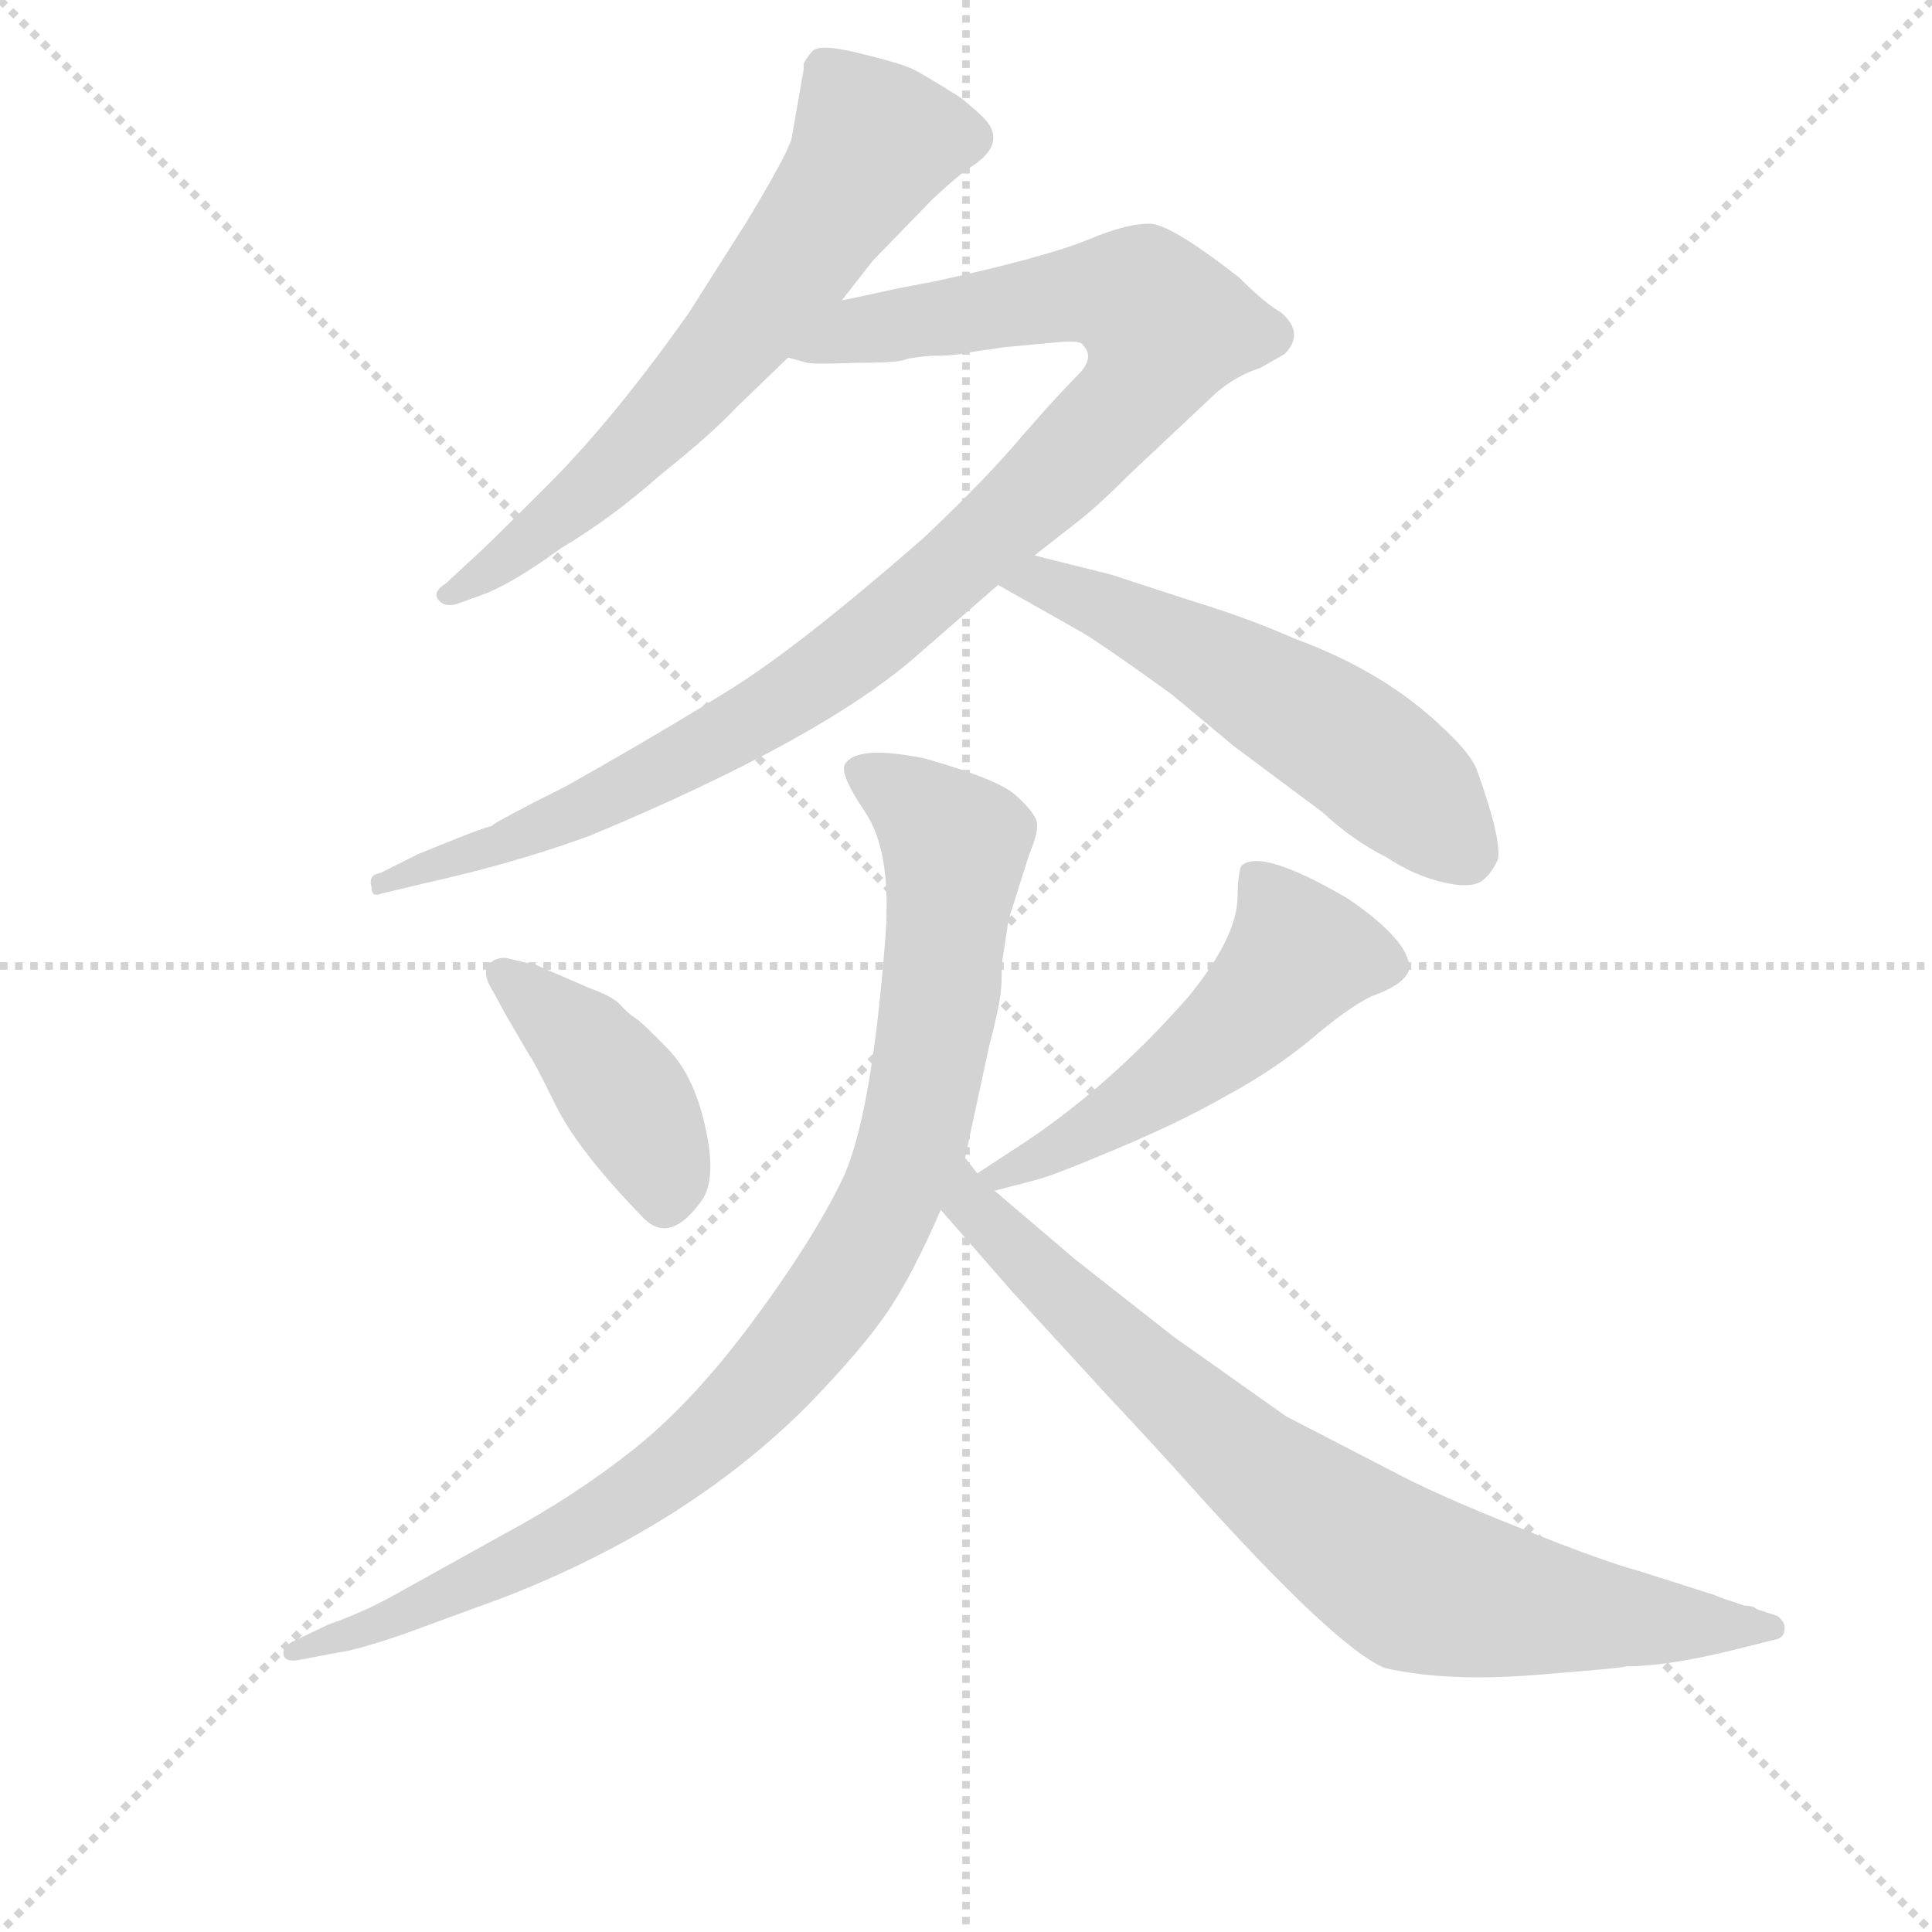 <svg version="1.1" viewBox="0 0 1024 1024" xmlns="http://www.w3.org/2000/svg">
  <g stroke="lightgray" stroke-dasharray="1,1" stroke-width="1" transform="scale(4, 4)">
    <line x1="0" y1="0" x2="256" y2="256"></line>
    <line x1="256" y1="0" x2="0" y2="256"></line>
    <line x1="128" y1="0" x2="128" y2="256"></line>
    <line x1="0" y1="128" x2="256" y2="128"></line>
  </g>
  <g transform="scale(0.92, -0.92) translate(60, -830)">
    <style type="text/css">
      
        @keyframes keyframes0 {
          from {
            stroke: blue;
            stroke-dashoffset: 669;
            stroke-width: 128;
          }
          69% {
            animation-timing-function: step-end;
            stroke: blue;
            stroke-dashoffset: 0;
            stroke-width: 128;
          }
          to {
            stroke: black;
            stroke-width: 1024;
          }
        }
        #make-me-a-hanzi-animation-0 {
          animation: keyframes0 0.794s both;
          animation-delay: 0s;
          animation-timing-function: linear;
        }
      
        @keyframes keyframes1 {
          from {
            stroke: blue;
            stroke-dashoffset: 1043;
            stroke-width: 128;
          }
          77% {
            animation-timing-function: step-end;
            stroke: blue;
            stroke-dashoffset: 0;
            stroke-width: 128;
          }
          to {
            stroke: black;
            stroke-width: 1024;
          }
        }
        #make-me-a-hanzi-animation-1 {
          animation: keyframes1 1.099s both;
          animation-delay: 0.794s;
          animation-timing-function: linear;
        }
      
        @keyframes keyframes2 {
          from {
            stroke: blue;
            stroke-dashoffset: 568;
            stroke-width: 128;
          }
          65% {
            animation-timing-function: step-end;
            stroke: blue;
            stroke-dashoffset: 0;
            stroke-width: 128;
          }
          to {
            stroke: black;
            stroke-width: 1024;
          }
        }
        #make-me-a-hanzi-animation-2 {
          animation: keyframes2 0.712s both;
          animation-delay: 1.893s;
          animation-timing-function: linear;
        }
      
        @keyframes keyframes3 {
          from {
            stroke: blue;
            stroke-dashoffset: 422;
            stroke-width: 128;
          }
          58% {
            animation-timing-function: step-end;
            stroke: blue;
            stroke-dashoffset: 0;
            stroke-width: 128;
          }
          to {
            stroke: black;
            stroke-width: 1024;
          }
        }
        #make-me-a-hanzi-animation-3 {
          animation: keyframes3 0.593s both;
          animation-delay: 2.605s;
          animation-timing-function: linear;
        }
      
        @keyframes keyframes4 {
          from {
            stroke: blue;
            stroke-dashoffset: 529;
            stroke-width: 128;
          }
          63% {
            animation-timing-function: step-end;
            stroke: blue;
            stroke-dashoffset: 0;
            stroke-width: 128;
          }
          to {
            stroke: black;
            stroke-width: 1024;
          }
        }
        #make-me-a-hanzi-animation-4 {
          animation: keyframes4 0.681s both;
          animation-delay: 3.199s;
          animation-timing-function: linear;
        }
      
        @keyframes keyframes5 {
          from {
            stroke: blue;
            stroke-dashoffset: 979;
            stroke-width: 128;
          }
          76% {
            animation-timing-function: step-end;
            stroke: blue;
            stroke-dashoffset: 0;
            stroke-width: 128;
          }
          to {
            stroke: black;
            stroke-width: 1024;
          }
        }
        #make-me-a-hanzi-animation-5 {
          animation: keyframes5 1.047s both;
          animation-delay: 3.879s;
          animation-timing-function: linear;
        }
      
        @keyframes keyframes6 {
          from {
            stroke: blue;
            stroke-dashoffset: 820;
            stroke-width: 128;
          }
          73% {
            animation-timing-function: step-end;
            stroke: blue;
            stroke-dashoffset: 0;
            stroke-width: 128;
          }
          to {
            stroke: black;
            stroke-width: 1024;
          }
        }
        #make-me-a-hanzi-animation-6 {
          animation: keyframes6 0.917s both;
          animation-delay: 4.926s;
          animation-timing-function: linear;
        }
      
    </style>
    
      <path d="M 370 702 L 337 650 Q 294 589 255.5 550.5 Q 217 512 211 507 L 197 494 Q 189 489 192.5 484.5 Q 196 480 203 482 L 217 487 Q 234 493 263 514 Q 293 532 320 556 Q 350 580 364 595 L 394 624 L 425 657 L 443 680 L 478 716 Q 491 728 498 733 Q 518 745 510 758 Q 507 763 493 774 Q 471 788 464 791 Q 457 794 434.5 799.5 Q 412 805 408 800.5 Q 404 796 403 793 L 403 790 L 396 750 Q 393 740 370 702 Z" fill="lightgray"></path>
    
      <path d="M 394 624 L 405 621 Q 409 620 434 621 Q 458 621 462 623 Q 465 624 476 625 Q 487 625 493 626 Q 498 627 505 628 Q 512 629 519 630 L 551 633 Q 563 634 564 631 Q 571 624 561 614 Q 550 603 529 579 Q 509 555 472 520 Q 401 458 361 433 Q 321 408 266 377 Q 226 357 223 354 Q 220 354 181 338 L 159 327 Q 152 326 154 319 Q 154 313 159 315 L 184 321 Q 238 333 281 349 Q 415 405 469 453 L 515 493 L 536 510 L 559 528 Q 571 537 591 557 L 641 604 Q 653 614 666 618 L 680 626 Q 692 638 678 650 Q 669 655 654 670 Q 617 699 604 701 Q 591 702 567 692 Q 543 682 479 668 L 458 664 Q 426 657 425 657 C 396 651 364 628 394 624 Z" fill="lightgray"></path>
    
      <path d="M 515 493 L 561 467 Q 572 461 615 430 L 651 400 L 702 362 Q 719 346 739 336 Q 754 326 770 322 Q 786 318 793 322 Q 799 326 803 335 Q 805 347 791 386 Q 788 395 772 410 Q 738 443 686 462 Q 659 474 626 484 L 580 499 L 536 510 C 507 517 489 508 515 493 Z" fill="lightgray"></path>
    
      <path d="M 232 278 Q 226 279 221 274 Q 218 268 224 259 L 231 246 L 245 222 Q 247 220 260 193.5 Q 273 167 311 128 Q 326 113 344 138 Q 353 150 346.5 180 Q 340 210 325 225.5 Q 310 241 306 243.5 Q 302 246 297.5 251 Q 293 256 279 261 L 249 274 L 232 278 Z" fill="lightgray"></path>
    
      <path d="M 513 144 L 536 150 Q 545 152 583 168 Q 621 184 647 199 Q 673 213 695 231 Q 716 249 730 256 Q 750 263 752 272 Q 752 288 717 312 Q 666 342 655 331 Q 653 325 653 314 Q 653 290 624 255 Q 579 204 529 171 L 503 154 C 478 138 484 136 513 144 Z" fill="lightgray"></path>
    
      <path d="M 521 300 L 533 338 Q 539 352 537 357.5 Q 535 363 525 372 Q 515 381 473 393 Q 434 401 427 390 Q 423 385 438.5 362 Q 454 339 450 289 Q 442 185 425 150 Q 408 115 373.5 68.5 Q 339 22 305 -5 Q 271 -32 230 -54 L 167 -89 Q 149 -99 129 -106 L 108 -116 Q 102 -120 103.5 -124 Q 105 -128 114 -126 L 135 -122 Q 144 -121 171 -112 L 231 -90 Q 336 -49 405 20 Q 437 53 451.5 74.5 Q 466 96 482 133 L 496 163 L 510 228 Q 517 254 517 265 Q 517 276 518 280 L 521 300 Z" fill="lightgray"></path>
    
      <path d="M 482 133 L 523 86 L 578 26 Q 608 -6 624 -24 Q 710 -120 738 -131 Q 773 -139 824 -135 Q 875 -131 877 -130 Q 901 -130 941 -120 L 961 -115 Q 968 -114 968 -109 Q 969 -105 964 -101 L 952 -97 Q 950 -95 945 -95 L 933 -91 Q 930 -90 928 -89 L 884 -75 Q 862 -69 815 -50 Q 767 -31 741 -17 L 681 14 L 616 60 L 560 104 L 513 144 L 503 154 L 496 163 C 477 186 462 156 482 133 Z" fill="lightgray"></path>
    
    
      <clipPath id="make-me-a-hanzi-clip-0">
        <path d="M 370 702 L 337 650 Q 294 589 255.5 550.5 Q 217 512 211 507 L 197 494 Q 189 489 192.5 484.5 Q 196 480 203 482 L 217 487 Q 234 493 263 514 Q 293 532 320 556 Q 350 580 364 595 L 394 624 L 425 657 L 443 680 L 478 716 Q 491 728 498 733 Q 518 745 510 758 Q 507 763 493 774 Q 471 788 464 791 Q 457 794 434.5 799.5 Q 412 805 408 800.5 Q 404 796 403 793 L 403 790 L 396 750 Q 393 740 370 702 Z"></path>
      </clipPath>
      <path clip-path="url(#make-me-a-hanzi-clip-0)" d="M 413 792 L 443 748 L 395 675 L 301 567 L 199 487" fill="none" id="make-me-a-hanzi-animation-0" stroke-dasharray="541 1082" stroke-linecap="round"></path>
    
      <clipPath id="make-me-a-hanzi-clip-1">
        <path d="M 394 624 L 405 621 Q 409 620 434 621 Q 458 621 462 623 Q 465 624 476 625 Q 487 625 493 626 Q 498 627 505 628 Q 512 629 519 630 L 551 633 Q 563 634 564 631 Q 571 624 561 614 Q 550 603 529 579 Q 509 555 472 520 Q 401 458 361 433 Q 321 408 266 377 Q 226 357 223 354 Q 220 354 181 338 L 159 327 Q 152 326 154 319 Q 154 313 159 315 L 184 321 Q 238 333 281 349 Q 415 405 469 453 L 515 493 L 536 510 L 559 528 Q 571 537 591 557 L 641 604 Q 653 614 666 618 L 680 626 Q 692 638 678 650 Q 669 655 654 670 Q 617 699 604 701 Q 591 702 567 692 Q 543 682 479 668 L 458 664 Q 426 657 425 657 C 396 651 364 628 394 624 Z"></path>
      </clipPath>
      <path clip-path="url(#make-me-a-hanzi-clip-1)" d="M 401 628 L 432 639 L 573 661 L 598 657 L 611 642 L 594 604 L 564 572 L 471 486 L 403 433 L 270 361 L 160 321" fill="none" id="make-me-a-hanzi-animation-1" stroke-dasharray="915 1830" stroke-linecap="round"></path>
    
      <clipPath id="make-me-a-hanzi-clip-2">
        <path d="M 515 493 L 561 467 Q 572 461 615 430 L 651 400 L 702 362 Q 719 346 739 336 Q 754 326 770 322 Q 786 318 793 322 Q 799 326 803 335 Q 805 347 791 386 Q 788 395 772 410 Q 738 443 686 462 Q 659 474 626 484 L 580 499 L 536 510 C 507 517 489 508 515 493 Z"></path>
      </clipPath>
      <path clip-path="url(#make-me-a-hanzi-clip-2)" d="M 523 494 L 540 495 L 569 484 L 680 425 L 740 384 L 788 339" fill="none" id="make-me-a-hanzi-animation-2" stroke-dasharray="440 880" stroke-linecap="round"></path>
    
      <clipPath id="make-me-a-hanzi-clip-3">
        <path d="M 232 278 Q 226 279 221 274 Q 218 268 224 259 L 231 246 L 245 222 Q 247 220 260 193.5 Q 273 167 311 128 Q 326 113 344 138 Q 353 150 346.5 180 Q 340 210 325 225.5 Q 310 241 306 243.5 Q 302 246 297.5 251 Q 293 256 279 261 L 249 274 L 232 278 Z"></path>
      </clipPath>
      <path clip-path="url(#make-me-a-hanzi-clip-3)" d="M 229 268 L 270 235 L 300 198 L 322 157 L 323 138" fill="none" id="make-me-a-hanzi-animation-3" stroke-dasharray="294 588" stroke-linecap="round"></path>
    
      <clipPath id="make-me-a-hanzi-clip-4">
        <path d="M 513 144 L 536 150 Q 545 152 583 168 Q 621 184 647 199 Q 673 213 695 231 Q 716 249 730 256 Q 750 263 752 272 Q 752 288 717 312 Q 666 342 655 331 Q 653 325 653 314 Q 653 290 624 255 Q 579 204 529 171 L 503 154 C 478 138 484 136 513 144 Z"></path>
      </clipPath>
      <path clip-path="url(#make-me-a-hanzi-clip-4)" d="M 661 326 L 689 280 L 678 266 L 608 204 L 554 171 L 513 154" fill="none" id="make-me-a-hanzi-animation-4" stroke-dasharray="401 802" stroke-linecap="round"></path>
    
      <clipPath id="make-me-a-hanzi-clip-5">
        <path d="M 521 300 L 533 338 Q 539 352 537 357.5 Q 535 363 525 372 Q 515 381 473 393 Q 434 401 427 390 Q 423 385 438.5 362 Q 454 339 450 289 Q 442 185 425 150 Q 408 115 373.5 68.5 Q 339 22 305 -5 Q 271 -32 230 -54 L 167 -89 Q 149 -99 129 -106 L 108 -116 Q 102 -120 103.5 -124 Q 105 -128 114 -126 L 135 -122 Q 144 -121 171 -112 L 231 -90 Q 336 -49 405 20 Q 437 53 451.5 74.5 Q 466 96 482 133 L 496 163 L 510 228 Q 517 254 517 265 Q 517 276 518 280 L 521 300 Z"></path>
      </clipPath>
      <path clip-path="url(#make-me-a-hanzi-clip-5)" d="M 435 386 L 459 374 L 490 343 L 467 176 L 424 87 L 351 3 L 303 -33 L 189 -93 L 109 -122" fill="none" id="make-me-a-hanzi-animation-5" stroke-dasharray="851 1702" stroke-linecap="round"></path>
    
      <clipPath id="make-me-a-hanzi-clip-6">
        <path d="M 482 133 L 523 86 L 578 26 Q 608 -6 624 -24 Q 710 -120 738 -131 Q 773 -139 824 -135 Q 875 -131 877 -130 Q 901 -130 941 -120 L 961 -115 Q 968 -114 968 -109 Q 969 -105 964 -101 L 952 -97 Q 950 -95 945 -95 L 933 -91 Q 930 -90 928 -89 L 884 -75 Q 862 -69 815 -50 Q 767 -31 741 -17 L 681 14 L 616 60 L 560 104 L 513 144 L 503 154 L 496 163 C 477 186 462 156 482 133 Z"></path>
      </clipPath>
      <path clip-path="url(#make-me-a-hanzi-clip-6)" d="M 497 156 L 500 135 L 591 47 L 675 -26 L 751 -79 L 832 -98 L 961 -108" fill="none" id="make-me-a-hanzi-animation-6" stroke-dasharray="692 1384" stroke-linecap="round"></path>
    
  </g>
</svg>